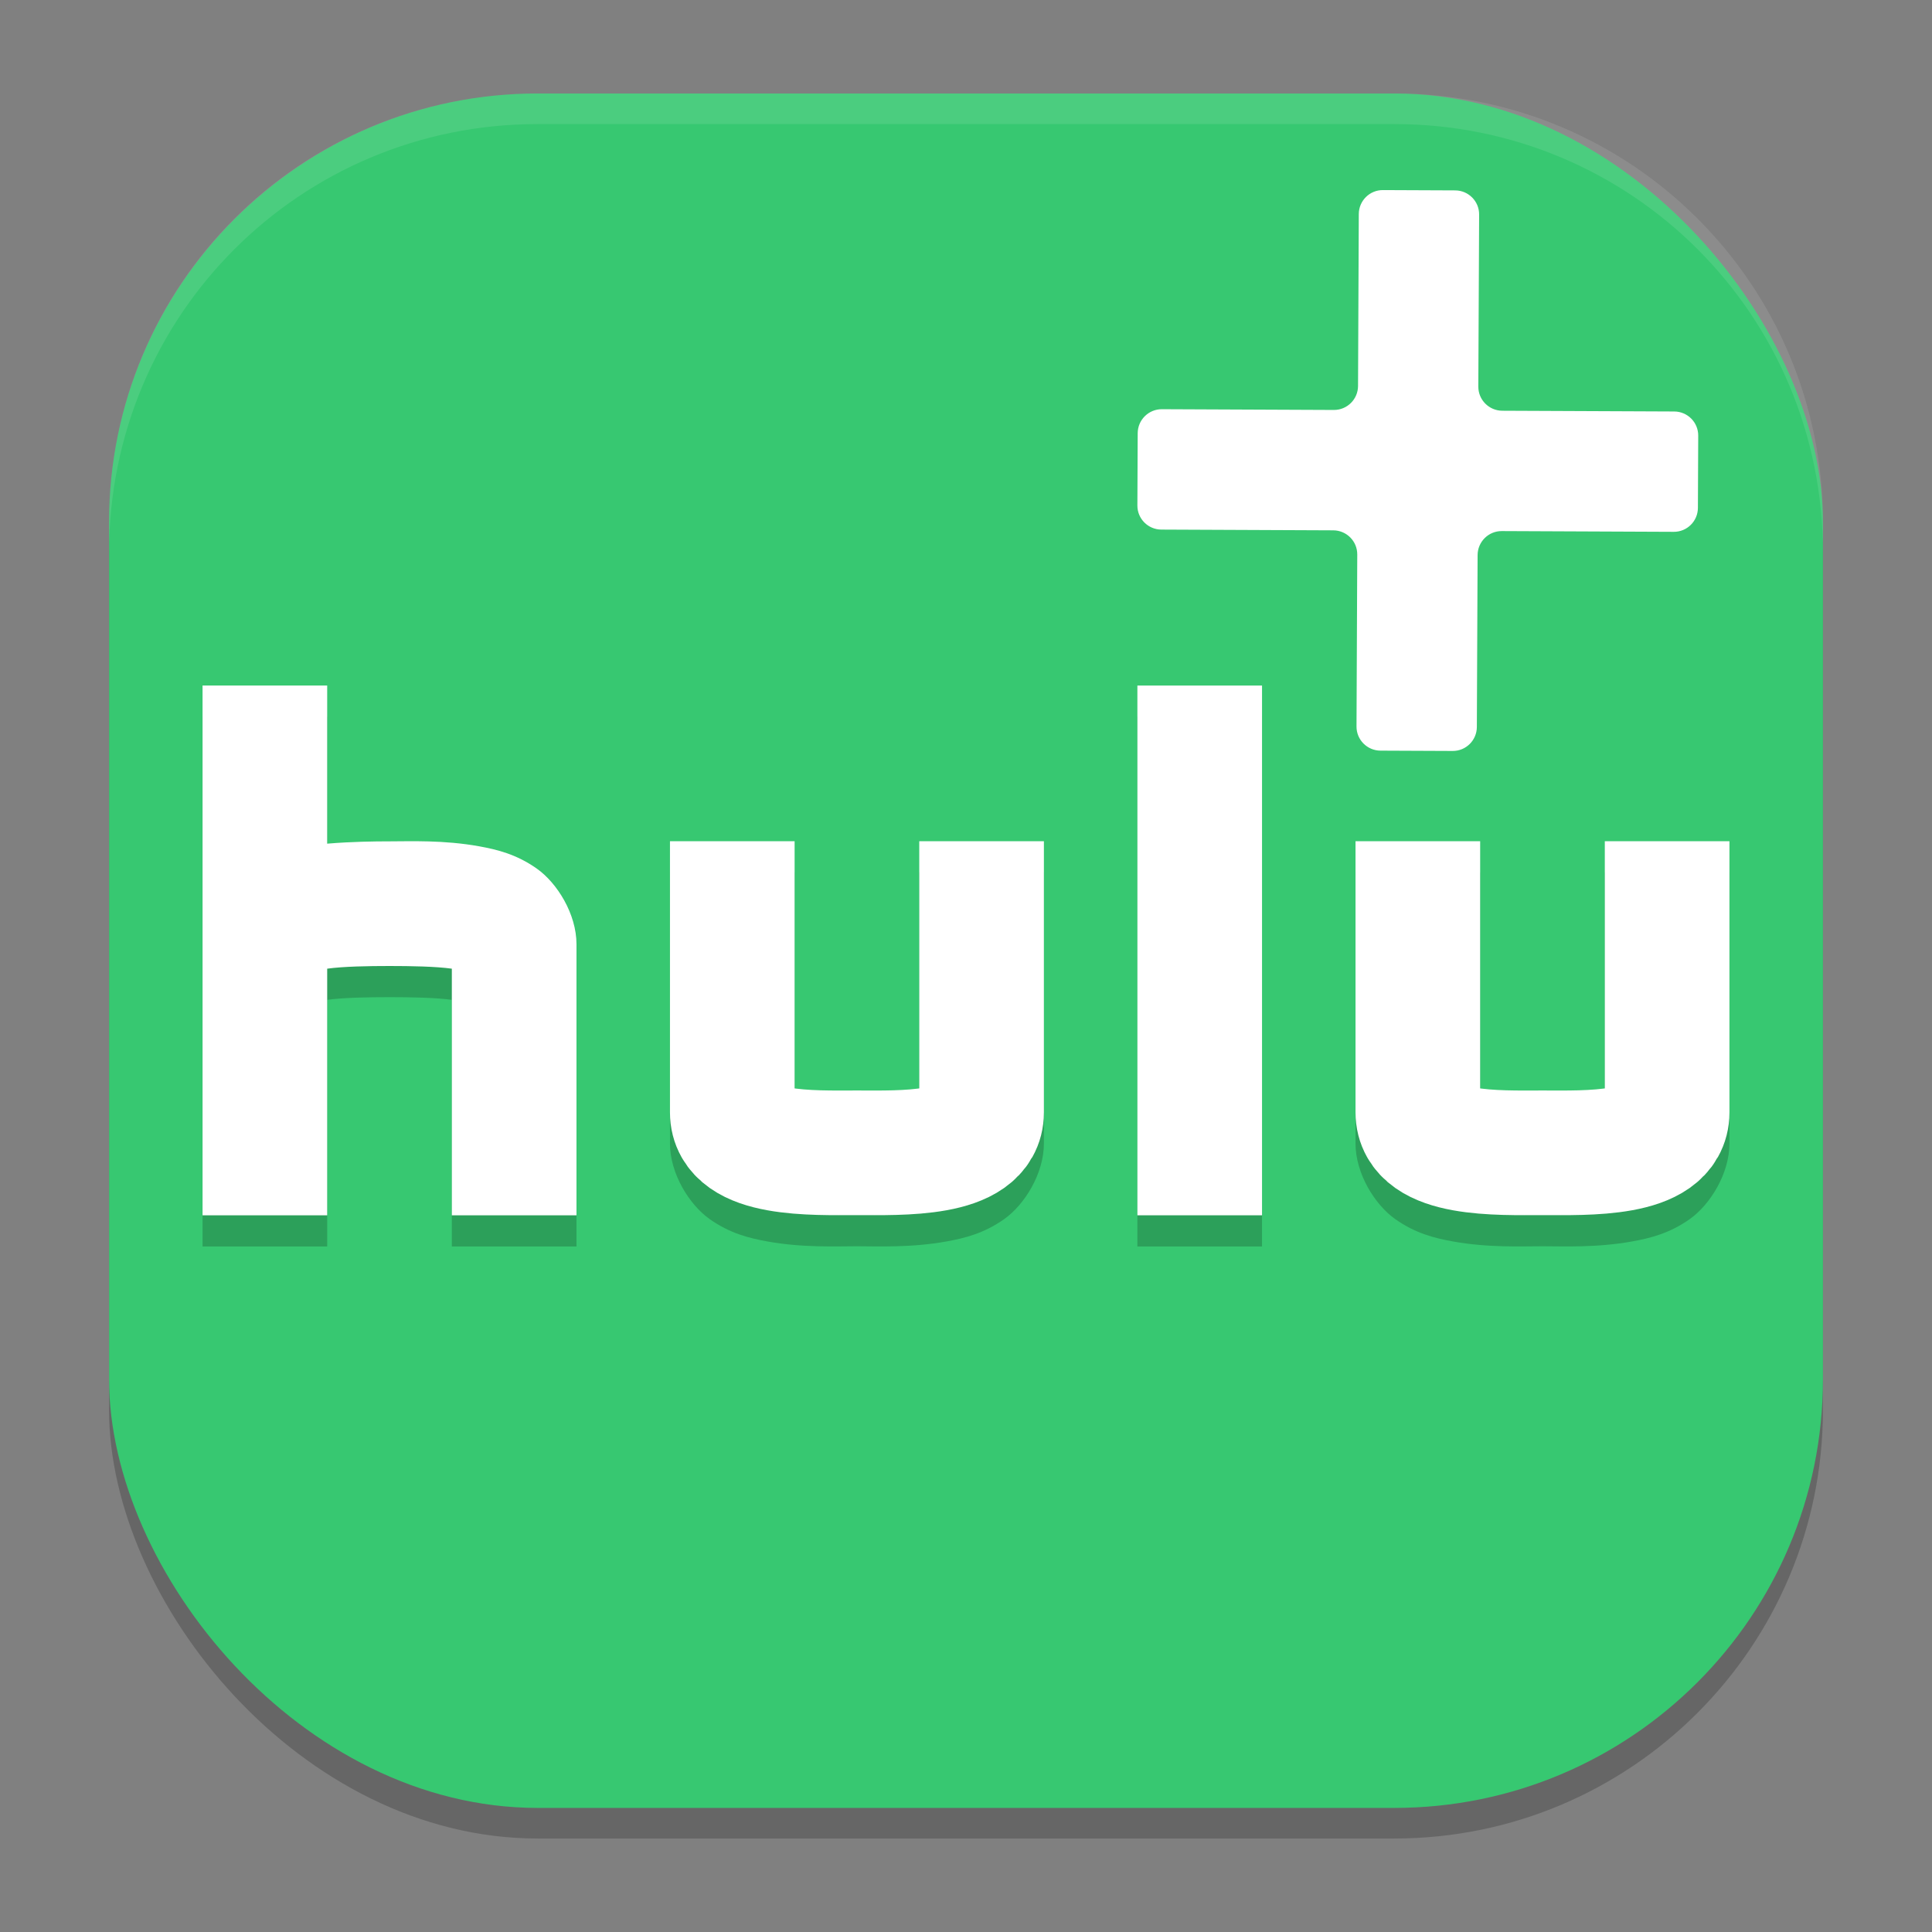 <?xml version="1.0" encoding="UTF-8" standalone="no"?>
<svg
   width="62"
   height="62"
   version="1.1"
   id="svg29"
   sodipodi:docname="hulu-plus.svg"
   inkscape:version="1.4.1 (unknown)"
   xmlns:inkscape="http://www.inkscape.org/namespaces/inkscape"
   xmlns:sodipodi="http://sodipodi.sourceforge.net/DTD/sodipodi-0.dtd"
   xmlns="http://www.w3.org/2000/svg"
   xmlns:svg="http://www.w3.org/2000/svg">
  <rect width="100%" height="100%" fill="#808080" stroke="none"/>
  <defs
     id="defs29" />
  <sodipodi:namedview
     id="namedview29"
     pagecolor="#ffffff"
     bordercolor="#000000"
     borderopacity="0.25"
     inkscape:showpageshadow="2"
     inkscape:pageopacity="0.0"
     inkscape:pagecheckerboard="0"
     inkscape:deskcolor="#d1d1d1"
     inkscape:zoom="7.0710678"
     inkscape:cx="17.253405"
     inkscape:cy="31.961227"
     inkscape:window-width="1920"
     inkscape:window-height="996"
     inkscape:window-x="0"
     inkscape:window-y="0"
     inkscape:window-maximized="1"
     inkscape:current-layer="svg29" />
  <rect
     style="opacity:0.2;stroke-width:0.982"
     width="55"
     height="55.018"
     x="3.5"
     y="3.982"
     ry="13.754"
     id="rect1" />
  <rect
     style="fill:#37c871;stroke-width:0.982;fill-opacity:1"
     width="55"
     height="55.018"
     x="3.5"
     y="3"
     ry="13.754"
     id="rect2" />
  <path
     style="opacity:0.1;fill:#ffffff;stroke-width:0.982"
     d="M 17.25,3 C 9.632,3 3.5,9.134 3.5,16.754 v 0.982 c 0,-7.62 6.133,-13.754 13.75,-13.754 h 27.5 c 7.617,0 13.75,6.134 13.75,13.754 V 16.754 C 58.5,9.134 52.367,3 44.75,3 Z"
     id="path28" />
  <g
     id="g1"
     transform="translate(13.5,-46)">
    <path
       style="opacity:0.2"
       d="M -7,69 V 77.301 86 h 4 V 78.086 C -2.478,78.014 -1.69,78 -1,78 c 0.69,0 1.478,0.014 2,0.086 V 86 H 5 V 77.301 C 5,76.332 4.38,75.336 3.727,74.875 3.074,74.414 2.454,74.264 1.883,74.16 0.739,73.952 -0.348,74 -1,74 c -0.475,0 -1.21,0.008 -2,0.074 V 69 Z m 30,0 v 17 h 4 V 69 Z M 8,73.994 v 8.701 c 0,0.969 0.622,1.967 1.275,2.428 0.653,0.461 1.27,0.611 1.842,0.715 1.143,0.208 2.23,0.156 2.883,0.156 0.652,0 1.739,0.052 2.883,-0.156 0.572,-0.104 1.189,-0.254 1.842,-0.715 C 19.378,84.662 20,83.664 20,82.695 v -8.701 h -4 v 7.916 c -0.522,0.072 -1.31,0.084 -2,0.084 -0.69,0 -1.478,-0.012 -2,-0.084 v -7.916 z m 22,0 v 8.701 c 0,0.969 0.622,1.967 1.275,2.428 0.653,0.461 1.27,0.611 1.842,0.715 1.143,0.208 2.23,0.156 2.883,0.156 0.652,0 1.739,0.052 2.883,-0.156 0.572,-0.104 1.189,-0.254 1.842,-0.715 C 41.378,84.662 42,83.664 42,82.695 v -8.701 h -4 v 7.916 c -0.522,0.072 -1.31,0.084 -2,0.084 -0.69,0 -1.478,-0.012 -2,-0.084 v -7.916 z"
       id="path2" />
    <path
       style="fill:#ffffff"
       d="m 23,68 h 4 v 17 h -4 z"
       id="path3" />
    <path
       style="fill:#ffffff"
       d="M -7,68 V 76.301 85 h 4 V 77.086 C -2.478,77.014 -1.69,77 -1,77 c 0.69,0 1.478,0.014 2,0.086 V 85 H 5 V 76.301 C 5,75.332 4.38,74.336 3.727,73.875 3.074,73.414 2.454,73.264 1.883,73.16 0.739,72.952 -0.348,73 -1,73 c -0.475,0 -1.21,0.008 -2,0.074 V 68 Z"
       id="path4-3" />
    <path
       style="fill:none;stroke:#ffffff;stroke-width:4"
       d="m 10,72.995 v 8.7 c 0,1.4 2.6,1.3 4,1.3 1.4,0 4,0.1 4,-1.3 v -8.7"
       id="path5-6" />
    <path
       style="fill:none;stroke:#ffffff;stroke-width:4"
       d="m 32,72.995 v 8.7 c 0,1.4 2.6,1.3 4,1.3 1.4,0 4,0.1 4,-1.3 v -8.7"
       id="path6" />
  </g>
  <path
     d="M 47.467,6.886 C 47.47,6.459 47.125,6.112 46.698,6.11 l -2.317,-0.01 c -0.427,-0.003 -0.774,0.342 -0.776,0.769 l -0.024,5.518 c -0.003,0.427 -0.349,0.771 -0.776,0.769 l -5.519,-0.024 C 36.859,13.13 36.512,13.475 36.51,13.902 l -0.01,2.317 c -0.003,0.427 0.342,0.774 0.769,0.776 l 5.518,0.024 c 0.427,0.003 0.771,0.349 0.769,0.776 l -0.024,5.518 c -0.003,0.427 0.343,0.774 0.769,0.776 l 2.317,0.01 c 0.427,0.003 0.774,-0.343 0.776,-0.769 l 0.024,-5.518 c 0.003,-0.427 0.349,-0.771 0.776,-0.769 l 5.518,0.024 c 0.427,0.003 0.774,-0.342 0.776,-0.769 l 0.01,-2.317 c 0.003,-0.427 -0.343,-0.774 -0.769,-0.776 l -5.519,-0.024 c -0.427,-0.003 -0.771,-0.349 -0.769,-0.776 z"
     id="path2-7"
     style="fill:#ffffff;fill-opacity:1;stroke-width:1.545"
     inkscape:transform-center-x="5.3714288"
     inkscape:transform-center-y="-4.9042947" />
</svg>

